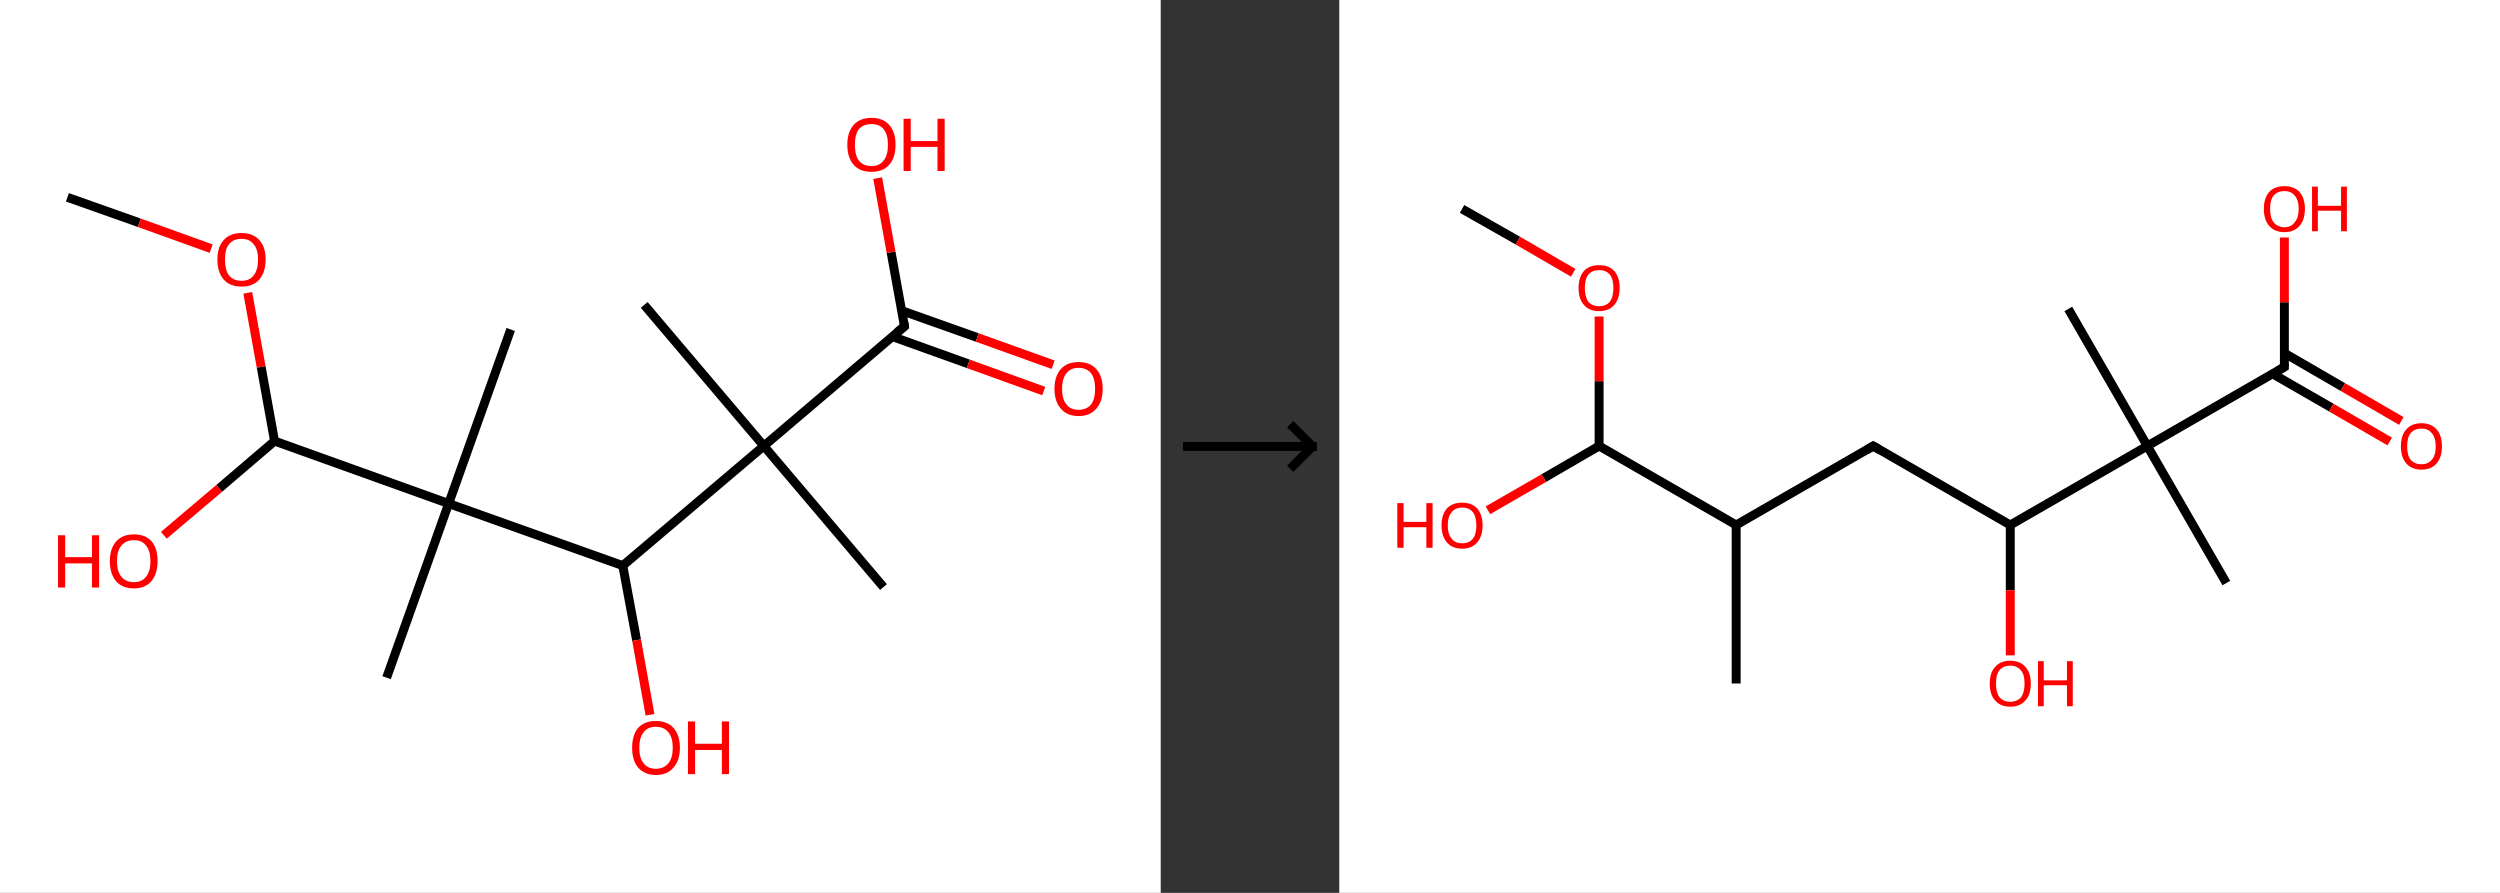 <?xml version='1.0' encoding='ASCII' standalone='yes'?>
<svg xmlns="http://www.w3.org/2000/svg" xmlns:xlink="http://www.w3.org/1999/xlink" version="1.1" width="560.0px" viewBox="0 0 560.0 200.0" height="200.0px">
  <rect x="0" y="0" width="560.0" height="200.0" fill="#333333" stroke="none"/>
  <g>
    <g transform="translate(0, 0) scale(1 1) "><!-- END OF HEADER -->
<rect style="opacity:1.0;fill:#FFFFFF;stroke:none" width="260.0" height="200.0" x="0.0" y="0.0"> </rect>
<path class="bond-0 atom-0 atom-1" d="M 15.1,44.2 L 31.2,49.9" style="fill:none;fill-rule:evenodd;stroke:#000000;stroke-width:2.0px;stroke-linecap:butt;stroke-linejoin:miter;stroke-opacity:1"/>
<path class="bond-0 atom-0 atom-1" d="M 31.2,49.9 L 47.3,55.7" style="fill:none;fill-rule:evenodd;stroke:#FF0000;stroke-width:2.0px;stroke-linecap:butt;stroke-linejoin:miter;stroke-opacity:1"/>
<path class="bond-1 atom-1 atom-2" d="M 55.5,65.6 L 58.5,82.2" style="fill:none;fill-rule:evenodd;stroke:#FF0000;stroke-width:2.0px;stroke-linecap:butt;stroke-linejoin:miter;stroke-opacity:1"/>
<path class="bond-1 atom-1 atom-2" d="M 58.5,82.2 L 61.5,98.8" style="fill:none;fill-rule:evenodd;stroke:#000000;stroke-width:2.0px;stroke-linecap:butt;stroke-linejoin:miter;stroke-opacity:1"/>
<path class="bond-2 atom-2 atom-3" d="M 61.5,98.8 L 49.1,109.4" style="fill:none;fill-rule:evenodd;stroke:#000000;stroke-width:2.0px;stroke-linecap:butt;stroke-linejoin:miter;stroke-opacity:1"/>
<path class="bond-2 atom-2 atom-3" d="M 49.1,109.4 L 36.7,119.9" style="fill:none;fill-rule:evenodd;stroke:#FF0000;stroke-width:2.0px;stroke-linecap:butt;stroke-linejoin:miter;stroke-opacity:1"/>
<path class="bond-3 atom-2 atom-4" d="M 61.5,98.8 L 100.5,112.8" style="fill:none;fill-rule:evenodd;stroke:#000000;stroke-width:2.0px;stroke-linecap:butt;stroke-linejoin:miter;stroke-opacity:1"/>
<path class="bond-4 atom-4 atom-5" d="M 100.5,112.8 L 86.6,151.8" style="fill:none;fill-rule:evenodd;stroke:#000000;stroke-width:2.0px;stroke-linecap:butt;stroke-linejoin:miter;stroke-opacity:1"/>
<path class="bond-5 atom-4 atom-6" d="M 100.5,112.8 L 114.4,73.8" style="fill:none;fill-rule:evenodd;stroke:#000000;stroke-width:2.0px;stroke-linecap:butt;stroke-linejoin:miter;stroke-opacity:1"/>
<path class="bond-6 atom-4 atom-7" d="M 100.5,112.8 L 139.5,126.7" style="fill:none;fill-rule:evenodd;stroke:#000000;stroke-width:2.0px;stroke-linecap:butt;stroke-linejoin:miter;stroke-opacity:1"/>
<path class="bond-7 atom-7 atom-8" d="M 139.5,126.7 L 142.6,143.4" style="fill:none;fill-rule:evenodd;stroke:#000000;stroke-width:2.0px;stroke-linecap:butt;stroke-linejoin:miter;stroke-opacity:1"/>
<path class="bond-7 atom-7 atom-8" d="M 142.6,143.4 L 145.6,160.1" style="fill:none;fill-rule:evenodd;stroke:#FF0000;stroke-width:2.0px;stroke-linecap:butt;stroke-linejoin:miter;stroke-opacity:1"/>
<path class="bond-8 atom-7 atom-9" d="M 139.5,126.7 L 171.1,99.9" style="fill:none;fill-rule:evenodd;stroke:#000000;stroke-width:2.0px;stroke-linecap:butt;stroke-linejoin:miter;stroke-opacity:1"/>
<path class="bond-9 atom-9 atom-10" d="M 171.1,99.9 L 144.3,68.3" style="fill:none;fill-rule:evenodd;stroke:#000000;stroke-width:2.0px;stroke-linecap:butt;stroke-linejoin:miter;stroke-opacity:1"/>
<path class="bond-10 atom-9 atom-11" d="M 171.1,99.9 L 197.9,131.5" style="fill:none;fill-rule:evenodd;stroke:#000000;stroke-width:2.0px;stroke-linecap:butt;stroke-linejoin:miter;stroke-opacity:1"/>
<path class="bond-11 atom-9 atom-12" d="M 171.1,99.9 L 202.6,73.1" style="fill:none;fill-rule:evenodd;stroke:#000000;stroke-width:2.0px;stroke-linecap:butt;stroke-linejoin:miter;stroke-opacity:1"/>
<path class="bond-12 atom-12 atom-13" d="M 199.9,75.4 L 216.9,81.5" style="fill:none;fill-rule:evenodd;stroke:#000000;stroke-width:2.0px;stroke-linecap:butt;stroke-linejoin:miter;stroke-opacity:1"/>
<path class="bond-12 atom-12 atom-13" d="M 216.9,81.5 L 233.8,87.6" style="fill:none;fill-rule:evenodd;stroke:#FF0000;stroke-width:2.0px;stroke-linecap:butt;stroke-linejoin:miter;stroke-opacity:1"/>
<path class="bond-12 atom-12 atom-13" d="M 202.0,69.6 L 218.9,75.6" style="fill:none;fill-rule:evenodd;stroke:#000000;stroke-width:2.0px;stroke-linecap:butt;stroke-linejoin:miter;stroke-opacity:1"/>
<path class="bond-12 atom-12 atom-13" d="M 218.9,75.6 L 235.9,81.7" style="fill:none;fill-rule:evenodd;stroke:#FF0000;stroke-width:2.0px;stroke-linecap:butt;stroke-linejoin:miter;stroke-opacity:1"/>
<path class="bond-13 atom-12 atom-14" d="M 202.6,73.1 L 199.6,56.5" style="fill:none;fill-rule:evenodd;stroke:#000000;stroke-width:2.0px;stroke-linecap:butt;stroke-linejoin:miter;stroke-opacity:1"/>
<path class="bond-13 atom-12 atom-14" d="M 199.6,56.5 L 196.6,39.9" style="fill:none;fill-rule:evenodd;stroke:#FF0000;stroke-width:2.0px;stroke-linecap:butt;stroke-linejoin:miter;stroke-opacity:1"/>
<path d="M 201.0,74.4 L 202.6,73.1 L 202.5,72.3" style="fill:none;stroke:#000000;stroke-width:2.0px;stroke-linecap:butt;stroke-linejoin:miter;stroke-opacity:1;"/>
<path class="atom-1" d="M 48.7 58.1 Q 48.7 55.3, 50.1 53.8 Q 51.5 52.2, 54.1 52.2 Q 56.7 52.2, 58.1 53.8 Q 59.5 55.3, 59.5 58.1 Q 59.5 61.0, 58.1 62.6 Q 56.7 64.2, 54.1 64.2 Q 51.5 64.2, 50.1 62.6 Q 48.7 61.0, 48.7 58.1 M 54.1 62.9 Q 55.9 62.9, 56.8 61.7 Q 57.8 60.5, 57.8 58.1 Q 57.8 55.8, 56.8 54.7 Q 55.9 53.5, 54.1 53.5 Q 52.3 53.5, 51.3 54.7 Q 50.4 55.8, 50.4 58.1 Q 50.4 60.5, 51.3 61.7 Q 52.3 62.9, 54.1 62.9 " fill="#FF0000"/>
<path class="atom-3" d="M 13.0 119.9 L 14.6 119.9 L 14.6 124.8 L 20.6 124.8 L 20.6 119.9 L 22.2 119.9 L 22.2 131.6 L 20.6 131.6 L 20.6 126.2 L 14.6 126.2 L 14.6 131.6 L 13.0 131.6 L 13.0 119.9 " fill="#FF0000"/>
<path class="atom-3" d="M 24.6 125.7 Q 24.6 122.9, 26.0 121.3 Q 27.4 119.7, 30.0 119.7 Q 32.6 119.7, 34.0 121.3 Q 35.3 122.9, 35.3 125.7 Q 35.3 128.5, 33.9 130.2 Q 32.5 131.8, 30.0 131.8 Q 27.4 131.8, 26.0 130.2 Q 24.6 128.5, 24.6 125.7 M 30.0 130.4 Q 31.8 130.4, 32.7 129.2 Q 33.7 128.0, 33.7 125.7 Q 33.7 123.4, 32.7 122.2 Q 31.8 121.0, 30.0 121.0 Q 28.2 121.0, 27.2 122.2 Q 26.2 123.4, 26.2 125.7 Q 26.2 128.0, 27.2 129.2 Q 28.2 130.4, 30.0 130.4 " fill="#FF0000"/>
<path class="atom-8" d="M 141.6 167.5 Q 141.6 164.7, 142.9 163.1 Q 144.3 161.5, 146.9 161.5 Q 149.5 161.5, 150.9 163.1 Q 152.3 164.7, 152.3 167.5 Q 152.3 170.3, 150.9 171.9 Q 149.5 173.6, 146.9 173.6 Q 144.4 173.6, 142.9 171.9 Q 141.6 170.3, 141.6 167.5 M 146.9 172.2 Q 148.7 172.2, 149.7 171.0 Q 150.7 169.8, 150.7 167.5 Q 150.7 165.2, 149.7 164.0 Q 148.7 162.8, 146.9 162.8 Q 145.1 162.8, 144.2 164.0 Q 143.2 165.2, 143.2 167.5 Q 143.2 169.8, 144.2 171.0 Q 145.1 172.2, 146.9 172.2 " fill="#FF0000"/>
<path class="atom-8" d="M 154.1 161.6 L 155.7 161.6 L 155.7 166.6 L 161.7 166.6 L 161.7 161.6 L 163.3 161.6 L 163.3 173.4 L 161.7 173.4 L 161.7 168.0 L 155.7 168.0 L 155.7 173.4 L 154.1 173.4 L 154.1 161.6 " fill="#FF0000"/>
<path class="atom-13" d="M 236.2 87.1 Q 236.2 84.3, 237.6 82.7 Q 239.0 81.1, 241.6 81.1 Q 244.2 81.1, 245.6 82.7 Q 247.0 84.3, 247.0 87.1 Q 247.0 89.9, 245.6 91.5 Q 244.2 93.2, 241.6 93.2 Q 239.0 93.2, 237.6 91.5 Q 236.2 89.9, 236.2 87.1 M 241.6 91.8 Q 243.4 91.8, 244.4 90.6 Q 245.3 89.4, 245.3 87.1 Q 245.3 84.8, 244.4 83.6 Q 243.4 82.4, 241.6 82.4 Q 239.8 82.4, 238.9 83.6 Q 237.9 84.8, 237.9 87.1 Q 237.9 89.4, 238.9 90.6 Q 239.8 91.8, 241.6 91.8 " fill="#FF0000"/>
<path class="atom-14" d="M 189.8 32.4 Q 189.8 29.6, 191.2 28.0 Q 192.6 26.4, 195.2 26.4 Q 197.8 26.4, 199.2 28.0 Q 200.6 29.6, 200.6 32.4 Q 200.6 35.3, 199.2 36.9 Q 197.8 38.5, 195.2 38.5 Q 192.6 38.5, 191.2 36.9 Q 189.8 35.3, 189.8 32.4 M 195.2 37.2 Q 197.0 37.2, 197.9 36.0 Q 198.9 34.8, 198.9 32.4 Q 198.9 30.1, 197.9 28.9 Q 197.0 27.8, 195.2 27.8 Q 193.4 27.8, 192.4 28.9 Q 191.5 30.1, 191.5 32.4 Q 191.5 34.8, 192.4 36.0 Q 193.4 37.2, 195.2 37.2 " fill="#FF0000"/>
<path class="atom-14" d="M 202.4 26.6 L 204.0 26.6 L 204.0 31.6 L 210.0 31.6 L 210.0 26.6 L 211.6 26.6 L 211.6 38.3 L 210.0 38.3 L 210.0 32.9 L 204.0 32.9 L 204.0 38.3 L 202.4 38.3 L 202.4 26.6 " fill="#FF0000"/>
</g>
    <g transform="translate(260.0, 0) scale(1 1) "><line x1="5" y1="100" x2="35" y2="100" style="stroke:rgb(0,0,0);stroke-width:2"/>
  <line x1="34" y1="100" x2="29" y2="95" style="stroke:rgb(0,0,0);stroke-width:2"/>
  <line x1="34" y1="100" x2="29" y2="105" style="stroke:rgb(0,0,0);stroke-width:2"/>
</g>
    <g transform="translate(300.0, 0) scale(1 1) "><!-- END OF HEADER -->
<rect style="opacity:1.0;fill:#FFFFFF;stroke:none" width="260.0" height="200.0" x="0.0" y="0.0"> </rect>
<path class="bond-0 atom-0 atom-1" d="M 27.5,46.8 L 40.0,53.9" style="fill:none;fill-rule:evenodd;stroke:#000000;stroke-width:2.0px;stroke-linecap:butt;stroke-linejoin:miter;stroke-opacity:1"/>
<path class="bond-0 atom-0 atom-1" d="M 40.0,53.9 L 52.4,61.1" style="fill:none;fill-rule:evenodd;stroke:#FF0000;stroke-width:2.0px;stroke-linecap:butt;stroke-linejoin:miter;stroke-opacity:1"/>
<path class="bond-1 atom-1 atom-2" d="M 58.2,70.9 L 58.2,85.4" style="fill:none;fill-rule:evenodd;stroke:#FF0000;stroke-width:2.0px;stroke-linecap:butt;stroke-linejoin:miter;stroke-opacity:1"/>
<path class="bond-1 atom-1 atom-2" d="M 58.2,85.4 L 58.2,99.9" style="fill:none;fill-rule:evenodd;stroke:#000000;stroke-width:2.0px;stroke-linecap:butt;stroke-linejoin:miter;stroke-opacity:1"/>
<path class="bond-2 atom-2 atom-3" d="M 58.2,99.9 L 45.8,107.1" style="fill:none;fill-rule:evenodd;stroke:#000000;stroke-width:2.0px;stroke-linecap:butt;stroke-linejoin:miter;stroke-opacity:1"/>
<path class="bond-2 atom-2 atom-3" d="M 45.8,107.1 L 33.3,114.3" style="fill:none;fill-rule:evenodd;stroke:#FF0000;stroke-width:2.0px;stroke-linecap:butt;stroke-linejoin:miter;stroke-opacity:1"/>
<path class="bond-3 atom-2 atom-4" d="M 58.2,99.9 L 88.9,117.6" style="fill:none;fill-rule:evenodd;stroke:#000000;stroke-width:2.0px;stroke-linecap:butt;stroke-linejoin:miter;stroke-opacity:1"/>
<path class="bond-4 atom-4 atom-5" d="M 88.9,117.6 L 88.9,153.1" style="fill:none;fill-rule:evenodd;stroke:#000000;stroke-width:2.0px;stroke-linecap:butt;stroke-linejoin:miter;stroke-opacity:1"/>
<path class="bond-5 atom-4 atom-6" d="M 88.9,117.6 L 119.6,99.9" style="fill:none;fill-rule:evenodd;stroke:#000000;stroke-width:2.0px;stroke-linecap:butt;stroke-linejoin:miter;stroke-opacity:1"/>
<path class="bond-6 atom-6 atom-7" d="M 119.6,99.9 L 150.3,117.6" style="fill:none;fill-rule:evenodd;stroke:#000000;stroke-width:2.0px;stroke-linecap:butt;stroke-linejoin:miter;stroke-opacity:1"/>
<path class="bond-7 atom-7 atom-8" d="M 150.3,117.6 L 150.3,132.2" style="fill:none;fill-rule:evenodd;stroke:#000000;stroke-width:2.0px;stroke-linecap:butt;stroke-linejoin:miter;stroke-opacity:1"/>
<path class="bond-7 atom-7 atom-8" d="M 150.3,132.2 L 150.3,146.8" style="fill:none;fill-rule:evenodd;stroke:#FF0000;stroke-width:2.0px;stroke-linecap:butt;stroke-linejoin:miter;stroke-opacity:1"/>
<path class="bond-8 atom-7 atom-9" d="M 150.3,117.6 L 181.0,99.9" style="fill:none;fill-rule:evenodd;stroke:#000000;stroke-width:2.0px;stroke-linecap:butt;stroke-linejoin:miter;stroke-opacity:1"/>
<path class="bond-9 atom-9 atom-10" d="M 181.0,99.9 L 163.3,69.2" style="fill:none;fill-rule:evenodd;stroke:#000000;stroke-width:2.0px;stroke-linecap:butt;stroke-linejoin:miter;stroke-opacity:1"/>
<path class="bond-10 atom-9 atom-11" d="M 181.0,99.9 L 198.7,130.6" style="fill:none;fill-rule:evenodd;stroke:#000000;stroke-width:2.0px;stroke-linecap:butt;stroke-linejoin:miter;stroke-opacity:1"/>
<path class="bond-11 atom-9 atom-12" d="M 181.0,99.9 L 211.7,82.2" style="fill:none;fill-rule:evenodd;stroke:#000000;stroke-width:2.0px;stroke-linecap:butt;stroke-linejoin:miter;stroke-opacity:1"/>
<path class="bond-12 atom-12 atom-13" d="M 209.0,83.7 L 222.2,91.3" style="fill:none;fill-rule:evenodd;stroke:#000000;stroke-width:2.0px;stroke-linecap:butt;stroke-linejoin:miter;stroke-opacity:1"/>
<path class="bond-12 atom-12 atom-13" d="M 222.2,91.3 L 235.3,98.9" style="fill:none;fill-rule:evenodd;stroke:#FF0000;stroke-width:2.0px;stroke-linecap:butt;stroke-linejoin:miter;stroke-opacity:1"/>
<path class="bond-12 atom-12 atom-13" d="M 211.7,79.1 L 224.8,86.7" style="fill:none;fill-rule:evenodd;stroke:#000000;stroke-width:2.0px;stroke-linecap:butt;stroke-linejoin:miter;stroke-opacity:1"/>
<path class="bond-12 atom-12 atom-13" d="M 224.8,86.7 L 237.9,94.3" style="fill:none;fill-rule:evenodd;stroke:#FF0000;stroke-width:2.0px;stroke-linecap:butt;stroke-linejoin:miter;stroke-opacity:1"/>
<path class="bond-13 atom-12 atom-14" d="M 211.7,82.2 L 211.7,67.7" style="fill:none;fill-rule:evenodd;stroke:#000000;stroke-width:2.0px;stroke-linecap:butt;stroke-linejoin:miter;stroke-opacity:1"/>
<path class="bond-13 atom-12 atom-14" d="M 211.7,67.7 L 211.7,53.2" style="fill:none;fill-rule:evenodd;stroke:#FF0000;stroke-width:2.0px;stroke-linecap:butt;stroke-linejoin:miter;stroke-opacity:1"/>
<path d="M 118.1,100.8 L 119.6,99.9 L 121.1,100.8" style="fill:none;stroke:#000000;stroke-width:2.0px;stroke-linecap:butt;stroke-linejoin:miter;stroke-opacity:1;"/>
<path d="M 210.2,83.1 L 211.7,82.2 L 211.7,81.5" style="fill:none;stroke:#000000;stroke-width:2.0px;stroke-linecap:butt;stroke-linejoin:miter;stroke-opacity:1;"/>
<path class="atom-1" d="M 53.6 64.5 Q 53.6 62.1, 54.8 60.7 Q 56.0 59.4, 58.2 59.4 Q 60.4 59.4, 61.6 60.7 Q 62.8 62.1, 62.8 64.5 Q 62.8 66.9, 61.6 68.3 Q 60.4 69.7, 58.2 69.7 Q 56.0 69.7, 54.8 68.3 Q 53.6 67.0, 53.6 64.5 M 58.2 68.6 Q 59.7 68.6, 60.6 67.6 Q 61.4 66.5, 61.4 64.5 Q 61.4 62.5, 60.6 61.5 Q 59.7 60.5, 58.2 60.5 Q 56.7 60.5, 55.8 61.5 Q 55.0 62.5, 55.0 64.5 Q 55.0 66.5, 55.8 67.6 Q 56.7 68.6, 58.2 68.6 " fill="#FF0000"/>
<path class="atom-3" d="M 13.0 112.7 L 14.4 112.7 L 14.4 116.9 L 19.5 116.9 L 19.5 112.7 L 20.9 112.7 L 20.9 122.7 L 19.5 122.7 L 19.5 118.1 L 14.4 118.1 L 14.4 122.7 L 13.0 122.7 L 13.0 112.7 " fill="#FF0000"/>
<path class="atom-3" d="M 22.9 117.7 Q 22.9 115.3, 24.1 113.9 Q 25.3 112.6, 27.5 112.6 Q 29.7 112.6, 30.9 113.9 Q 32.1 115.3, 32.1 117.7 Q 32.1 120.1, 30.9 121.5 Q 29.7 122.9, 27.5 122.9 Q 25.3 122.9, 24.1 121.5 Q 22.9 120.1, 22.9 117.7 M 27.5 121.7 Q 29.1 121.7, 29.9 120.7 Q 30.7 119.7, 30.7 117.7 Q 30.7 115.7, 29.9 114.7 Q 29.1 113.7, 27.5 113.7 Q 26.0 113.7, 25.2 114.7 Q 24.3 115.7, 24.3 117.7 Q 24.3 119.7, 25.2 120.7 Q 26.0 121.7, 27.5 121.7 " fill="#FF0000"/>
<path class="atom-8" d="M 145.7 153.1 Q 145.7 150.7, 146.9 149.4 Q 148.1 148.0, 150.3 148.0 Q 152.5 148.0, 153.7 149.4 Q 154.9 150.7, 154.9 153.1 Q 154.9 155.6, 153.7 156.9 Q 152.5 158.3, 150.3 158.3 Q 148.1 158.3, 146.9 156.9 Q 145.7 155.6, 145.7 153.1 M 150.3 157.2 Q 151.8 157.2, 152.7 156.2 Q 153.5 155.1, 153.5 153.1 Q 153.5 151.1, 152.7 150.2 Q 151.8 149.1, 150.3 149.1 Q 148.8 149.1, 147.9 150.1 Q 147.1 151.1, 147.1 153.1 Q 147.1 155.1, 147.9 156.2 Q 148.8 157.2, 150.3 157.2 " fill="#FF0000"/>
<path class="atom-8" d="M 156.5 148.1 L 157.8 148.1 L 157.8 152.4 L 163.0 152.4 L 163.0 148.1 L 164.3 148.1 L 164.3 158.2 L 163.0 158.2 L 163.0 153.5 L 157.8 153.5 L 157.8 158.2 L 156.5 158.2 L 156.5 148.1 " fill="#FF0000"/>
<path class="atom-13" d="M 237.8 100.0 Q 237.8 97.5, 239.0 96.2 Q 240.2 94.8, 242.4 94.8 Q 244.6 94.8, 245.8 96.2 Q 247.0 97.5, 247.0 100.0 Q 247.0 102.4, 245.8 103.8 Q 244.6 105.2, 242.4 105.2 Q 240.2 105.2, 239.0 103.8 Q 237.8 102.4, 237.8 100.0 M 242.4 104.0 Q 243.9 104.0, 244.7 103.0 Q 245.6 102.0, 245.6 100.0 Q 245.6 98.0, 244.7 97.0 Q 243.9 96.0, 242.4 96.0 Q 240.9 96.0, 240.0 97.0 Q 239.2 98.0, 239.2 100.0 Q 239.2 102.0, 240.0 103.0 Q 240.9 104.0, 242.4 104.0 " fill="#FF0000"/>
<path class="atom-14" d="M 207.1 46.8 Q 207.1 44.4, 208.3 43.0 Q 209.5 41.7, 211.7 41.7 Q 213.9 41.7, 215.1 43.0 Q 216.3 44.4, 216.3 46.8 Q 216.3 49.2, 215.1 50.6 Q 213.9 52.0, 211.7 52.0 Q 209.5 52.0, 208.3 50.6 Q 207.1 49.2, 207.1 46.8 M 211.7 50.9 Q 213.2 50.9, 214.0 49.8 Q 214.9 48.8, 214.9 46.8 Q 214.9 44.8, 214.0 43.8 Q 213.2 42.8, 211.7 42.8 Q 210.2 42.8, 209.3 43.8 Q 208.5 44.8, 208.5 46.8 Q 208.5 48.8, 209.3 49.8 Q 210.2 50.9, 211.7 50.9 " fill="#FF0000"/>
<path class="atom-14" d="M 217.9 41.8 L 219.2 41.8 L 219.2 46.1 L 224.4 46.1 L 224.4 41.8 L 225.7 41.8 L 225.7 51.8 L 224.4 51.8 L 224.4 47.2 L 219.2 47.2 L 219.2 51.8 L 217.9 51.8 L 217.9 41.8 " fill="#FF0000"/>
</g>
  </g>
</svg>
